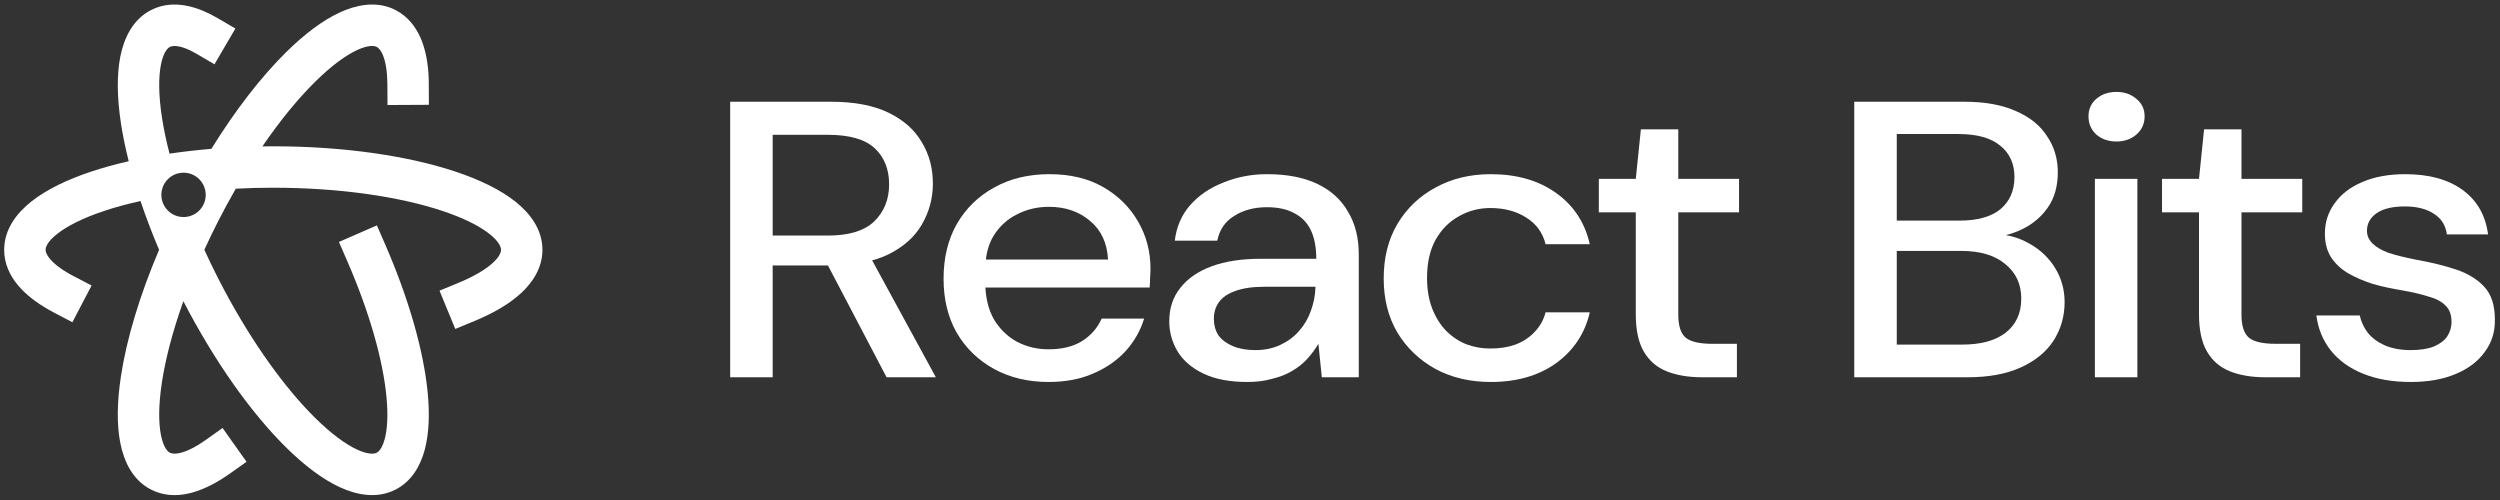 <svg width="115" height="23" viewBox="0 0 115 23" fill="none" xmlns="http://www.w3.org/2000/svg">
<rect x="0" y="0" width="115" height="23" fill="#333333" stroke="none"/>
<path d="M15.632 0.572C16.376 0.229 17.236 0.055 18.033 0.386L18.192 0.46L18.194 0.461L18.41 0.588C18.891 0.905 19.21 1.379 19.407 1.892C19.602 2.399 19.697 2.983 19.72 3.602L19.724 3.869L19.729 4.821L17.825 4.831L17.82 3.879L17.805 3.47C17.777 3.091 17.714 2.794 17.63 2.576C17.522 2.295 17.402 2.196 17.329 2.158L17.284 2.139C17.162 2.099 16.905 2.083 16.43 2.301C15.9 2.546 15.244 3.025 14.509 3.749C13.722 4.524 12.889 5.537 12.069 6.735C12.236 6.733 12.404 6.73 12.572 6.73C15.801 6.73 18.765 7.166 20.954 7.895C22.043 8.258 22.994 8.712 23.691 9.261C24.378 9.803 24.952 10.549 24.952 11.492C24.952 12.304 24.521 12.975 23.971 13.483C23.422 13.991 22.675 14.416 21.824 14.767L20.943 15.131L20.217 13.37L21.098 13.007C21.833 12.703 22.355 12.383 22.678 12.085C23.001 11.787 23.048 11.586 23.048 11.492C23.048 11.383 22.981 11.127 22.512 10.758C22.053 10.396 21.33 10.028 20.351 9.702C18.404 9.053 15.653 8.636 12.572 8.635C11.984 8.635 11.407 8.65 10.847 8.679C10.566 9.165 10.292 9.672 10.025 10.195C9.804 10.63 9.595 11.062 9.4 11.49C9.596 11.918 9.804 12.352 10.026 12.788H10.027L10.292 13.298C11.628 15.814 13.138 17.886 14.509 19.236C15.243 19.959 15.899 20.438 16.43 20.682C16.971 20.932 17.23 20.875 17.328 20.826L17.406 20.771C17.495 20.692 17.609 20.529 17.699 20.19C17.818 19.74 17.858 19.092 17.778 18.256C17.62 16.591 17.011 14.39 15.97 12.002L16.844 11.622L17.717 11.241C18.809 13.748 19.491 16.15 19.675 18.075C19.766 19.034 19.739 19.929 19.541 20.677C19.343 21.424 18.939 22.142 18.193 22.522L18.192 22.523C17.352 22.951 16.427 22.778 15.633 22.412C14.826 22.04 13.99 21.399 13.172 20.593C11.567 19.013 9.879 16.646 8.435 13.856C7.943 15.233 7.61 16.512 7.444 17.611C7.291 18.631 7.29 19.442 7.404 20.015C7.521 20.602 7.719 20.776 7.816 20.826H7.817L7.889 20.852C8.098 20.903 8.586 20.86 9.462 20.239L10.238 19.688L11.34 21.242L10.563 21.793L10.358 21.932C9.32 22.621 8.066 23.09 6.952 22.522V22.523C6.112 22.096 5.707 21.245 5.536 20.387C5.363 19.516 5.389 18.462 5.56 17.327C5.817 15.62 6.418 13.602 7.318 11.49C6.993 10.727 6.708 9.975 6.463 9.247C5.858 9.381 5.298 9.533 4.793 9.702C3.814 10.028 3.091 10.396 2.632 10.758C2.162 11.127 2.097 11.383 2.096 11.492C2.097 11.651 2.259 12.068 3.175 12.588L3.368 12.692L4.213 13.133L3.33 14.822L2.486 14.381L2.267 14.261C1.18 13.649 0.192 12.742 0.192 11.492C0.192 10.549 0.766 9.803 1.453 9.261C2.15 8.712 3.101 8.258 4.19 7.895C4.723 7.718 5.303 7.556 5.921 7.416C5.766 6.801 5.645 6.212 5.561 5.656C5.39 4.521 5.363 3.468 5.536 2.597C5.707 1.74 6.112 0.889 6.952 0.461V0.462C7.833 0.013 8.802 0.219 9.65 0.639L10.006 0.832L10.828 1.312L9.866 2.957L9.044 2.476L8.78 2.334C8.207 2.052 7.92 2.105 7.816 2.158V2.159C7.719 2.208 7.521 2.382 7.404 2.968C7.29 3.542 7.291 4.353 7.445 5.373C7.525 5.9 7.642 6.468 7.798 7.068C8.416 6.977 9.06 6.902 9.724 6.846C10.836 5.049 12.026 3.52 13.172 2.391C13.99 1.585 14.825 0.944 15.632 0.572ZM17.717 11.241L15.97 12.002L15.591 11.129L17.337 10.368L17.717 11.241ZM8.442 7.944C7.879 7.944 7.423 8.4 7.423 8.964C7.423 9.527 7.879 9.984 8.442 9.984C9.006 9.984 9.463 9.527 9.463 8.964C9.463 8.4 9.006 7.944 8.442 7.944Z" fill="white"/>
<path d="M33.588 17.354V4.68H38.221C39.303 4.68 40.189 4.849 40.879 5.187C41.57 5.525 42.078 5.978 42.404 6.545C42.743 7.1 42.912 7.734 42.912 8.446C42.912 9.122 42.743 9.75 42.404 10.329C42.078 10.896 41.563 11.355 40.86 11.705C40.156 12.043 39.257 12.212 38.162 12.212H35.543V17.354H33.588ZM40.782 17.354L37.83 11.723H39.98L43.049 17.354H40.782ZM35.543 10.836H38.084C39.048 10.836 39.759 10.619 40.215 10.184C40.671 9.738 40.899 9.17 40.899 8.482C40.899 7.782 40.677 7.227 40.234 6.817C39.791 6.406 39.074 6.201 38.084 6.201H35.543V10.836Z" fill="white"/>
<path d="M48.232 17.571C47.294 17.571 46.46 17.372 45.73 16.974C45.001 16.575 44.427 16.02 44.01 15.308C43.606 14.596 43.404 13.769 43.404 12.828C43.404 11.862 43.606 11.023 44.01 10.311C44.427 9.587 45.001 9.025 45.73 8.627C46.46 8.217 47.307 8.012 48.271 8.012C49.236 8.012 50.063 8.211 50.754 8.609C51.444 9.007 51.979 9.538 52.357 10.202C52.735 10.854 52.923 11.578 52.923 12.375C52.923 12.496 52.917 12.628 52.904 12.773C52.904 12.906 52.898 13.057 52.884 13.226H44.831V11.94H50.969C50.93 11.18 50.656 10.589 50.148 10.166C49.64 9.732 49.008 9.514 48.252 9.514C47.718 9.514 47.229 9.629 46.786 9.858C46.343 10.076 45.984 10.402 45.711 10.836C45.45 11.258 45.32 11.796 45.32 12.447V12.954C45.32 13.63 45.45 14.204 45.711 14.674C45.984 15.133 46.343 15.483 46.786 15.724C47.229 15.954 47.711 16.068 48.232 16.068C48.858 16.068 49.373 15.942 49.776 15.688C50.18 15.435 50.48 15.091 50.676 14.656H52.63C52.461 15.211 52.174 15.712 51.77 16.159C51.366 16.593 50.865 16.938 50.265 17.191C49.679 17.444 49.001 17.571 48.232 17.571Z" fill="white"/>
<path d="M57.382 17.571C56.574 17.571 55.903 17.444 55.369 17.191C54.835 16.938 54.437 16.599 54.176 16.177C53.916 15.742 53.786 15.278 53.786 14.783C53.786 14.179 53.955 13.666 54.294 13.244C54.633 12.809 55.115 12.477 55.74 12.248C56.366 12.019 57.115 11.904 57.988 11.904H60.549C60.549 11.373 60.464 10.933 60.295 10.582C60.125 10.232 59.871 9.973 59.532 9.804C59.207 9.623 58.79 9.532 58.281 9.532C57.695 9.532 57.193 9.665 56.776 9.931C56.359 10.184 56.099 10.564 55.994 11.071H54.04C54.118 10.432 54.352 9.888 54.743 9.442C55.147 8.983 55.662 8.633 56.288 8.392C56.913 8.138 57.578 8.012 58.281 8.012C59.207 8.012 59.982 8.162 60.608 8.464C61.233 8.766 61.702 9.194 62.015 9.75C62.341 10.293 62.504 10.945 62.504 11.705V17.354H60.803L60.647 15.815C60.503 16.056 60.334 16.286 60.138 16.503C59.943 16.72 59.708 16.907 59.435 17.064C59.174 17.221 58.868 17.342 58.516 17.426C58.177 17.523 57.799 17.571 57.382 17.571ZM57.754 16.105C58.171 16.105 58.548 16.026 58.887 15.869C59.226 15.712 59.513 15.501 59.747 15.236C59.995 14.958 60.177 14.65 60.295 14.312C60.425 13.962 60.497 13.606 60.51 13.244V13.19H58.184C57.623 13.19 57.167 13.256 56.815 13.389C56.477 13.509 56.229 13.678 56.073 13.896C55.916 14.113 55.838 14.367 55.838 14.656C55.838 14.958 55.91 15.217 56.053 15.435C56.209 15.64 56.431 15.803 56.718 15.924C57.004 16.044 57.35 16.105 57.754 16.105Z" fill="white"/>
<path d="M68.576 17.571C67.624 17.571 66.777 17.372 66.034 16.974C65.292 16.563 64.705 16.002 64.275 15.29C63.858 14.578 63.65 13.751 63.65 12.809C63.65 11.856 63.858 11.023 64.275 10.311C64.705 9.587 65.292 9.025 66.034 8.627C66.777 8.217 67.624 8.012 68.576 8.012C69.775 8.012 70.778 8.301 71.586 8.881C72.394 9.46 72.909 10.245 73.13 11.234H71.097C70.967 10.703 70.667 10.293 70.198 10.003C69.742 9.713 69.195 9.569 68.556 9.569C68.035 9.569 67.553 9.695 67.11 9.949C66.666 10.19 66.308 10.552 66.034 11.035C65.774 11.506 65.644 12.091 65.644 12.791C65.644 13.31 65.722 13.775 65.878 14.185C66.034 14.584 66.243 14.922 66.504 15.199C66.777 15.477 67.09 15.688 67.442 15.833C67.794 15.966 68.165 16.032 68.556 16.032C68.986 16.032 69.371 15.972 69.709 15.851C70.061 15.718 70.354 15.525 70.589 15.272C70.837 15.018 71.006 14.717 71.097 14.367H73.13C72.909 15.332 72.394 16.111 71.586 16.702C70.778 17.282 69.775 17.571 68.576 17.571Z" fill="white"/>
<path d="M78.296 17.354C77.67 17.354 77.129 17.263 76.673 17.082C76.217 16.901 75.865 16.599 75.618 16.177C75.37 15.755 75.246 15.181 75.246 14.457V9.768H73.546V8.229H75.246L75.481 5.948H77.201V8.229H79.996V9.768H77.201V14.475C77.201 14.994 77.318 15.35 77.553 15.543C77.787 15.724 78.191 15.815 78.765 15.815H79.898V17.354H78.296Z" fill="white"/>
<path d="M85.296 17.354V4.68H90.359C91.31 4.68 92.105 4.825 92.743 5.115C93.382 5.392 93.858 5.779 94.17 6.273C94.496 6.756 94.659 7.305 94.659 7.921C94.659 8.561 94.509 9.098 94.209 9.532C93.91 9.967 93.512 10.305 93.017 10.546C92.535 10.776 92.014 10.908 91.453 10.945L91.727 10.764C92.326 10.776 92.874 10.927 93.369 11.216C93.864 11.494 94.255 11.868 94.542 12.339C94.828 12.809 94.972 13.329 94.972 13.896C94.972 14.548 94.802 15.139 94.463 15.67C94.125 16.189 93.623 16.599 92.958 16.901C92.294 17.203 91.479 17.354 90.515 17.354H85.296ZM87.251 15.851H90.261C91.121 15.851 91.786 15.67 92.255 15.308C92.737 14.934 92.978 14.409 92.978 13.733C92.978 13.069 92.73 12.538 92.235 12.14C91.753 11.741 91.082 11.542 90.222 11.542H87.251V15.851ZM87.251 10.148H90.144C90.965 10.148 91.59 9.973 92.02 9.623C92.45 9.261 92.665 8.766 92.665 8.138C92.665 7.535 92.45 7.058 92.02 6.708C91.59 6.346 90.945 6.165 90.085 6.165H87.251V10.148Z" fill="white"/>
<path d="M96.365 17.354V8.229H98.319V17.354H96.365ZM97.362 6.509C96.984 6.509 96.671 6.4 96.423 6.183C96.189 5.966 96.071 5.688 96.071 5.35C96.071 5.024 96.189 4.759 96.423 4.553C96.671 4.336 96.984 4.228 97.362 4.228C97.726 4.228 98.033 4.336 98.28 4.553C98.528 4.759 98.652 5.024 98.652 5.35C98.652 5.688 98.528 5.966 98.28 6.183C98.033 6.4 97.726 6.509 97.362 6.509Z" fill="white"/>
<path d="M104.203 17.354C103.577 17.354 103.037 17.263 102.581 17.082C102.124 16.901 101.773 16.599 101.525 16.177C101.277 15.755 101.154 15.181 101.154 14.457V9.768H99.453V8.229H101.154L101.388 5.948H103.108V8.229H105.903V9.768H103.108V14.475C103.108 14.994 103.226 15.35 103.46 15.543C103.695 15.724 104.099 15.815 104.672 15.815H105.806V17.354H104.203Z" fill="white"/>
<path d="M110.893 17.571C110.059 17.571 109.33 17.444 108.704 17.191C108.079 16.938 107.583 16.581 107.218 16.123C106.854 15.664 106.632 15.127 106.554 14.511H108.548C108.613 14.801 108.737 15.067 108.919 15.308C109.115 15.549 109.375 15.742 109.701 15.887C110.04 16.032 110.437 16.105 110.893 16.105C111.323 16.105 111.675 16.05 111.949 15.942C112.236 15.821 112.444 15.664 112.574 15.471C112.705 15.266 112.77 15.049 112.77 14.819C112.77 14.481 112.679 14.228 112.496 14.059C112.327 13.878 112.066 13.739 111.714 13.642C111.375 13.534 110.965 13.437 110.483 13.353C110.027 13.28 109.584 13.184 109.154 13.063C108.737 12.93 108.359 12.767 108.02 12.574C107.694 12.381 107.433 12.14 107.238 11.85C107.043 11.548 106.945 11.18 106.945 10.745C106.945 10.226 107.095 9.762 107.394 9.351C107.694 8.929 108.118 8.603 108.665 8.374C109.225 8.132 109.883 8.012 110.639 8.012C111.734 8.012 112.613 8.253 113.278 8.736C113.943 9.219 114.334 9.901 114.451 10.782H112.555C112.503 10.371 112.307 10.057 111.968 9.84C111.63 9.611 111.18 9.496 110.62 9.496C110.059 9.496 109.629 9.599 109.33 9.804C109.03 10.009 108.88 10.281 108.88 10.619C108.88 10.836 108.965 11.029 109.134 11.198C109.303 11.367 109.551 11.512 109.877 11.633C110.216 11.741 110.626 11.844 111.108 11.94C111.799 12.061 112.418 12.212 112.965 12.393C113.513 12.574 113.949 12.84 114.275 13.19C114.601 13.54 114.764 14.041 114.764 14.692C114.777 15.26 114.62 15.761 114.294 16.195C113.982 16.63 113.532 16.968 112.946 17.209C112.372 17.451 111.688 17.571 110.893 17.571Z" fill="white"/>
</svg>
